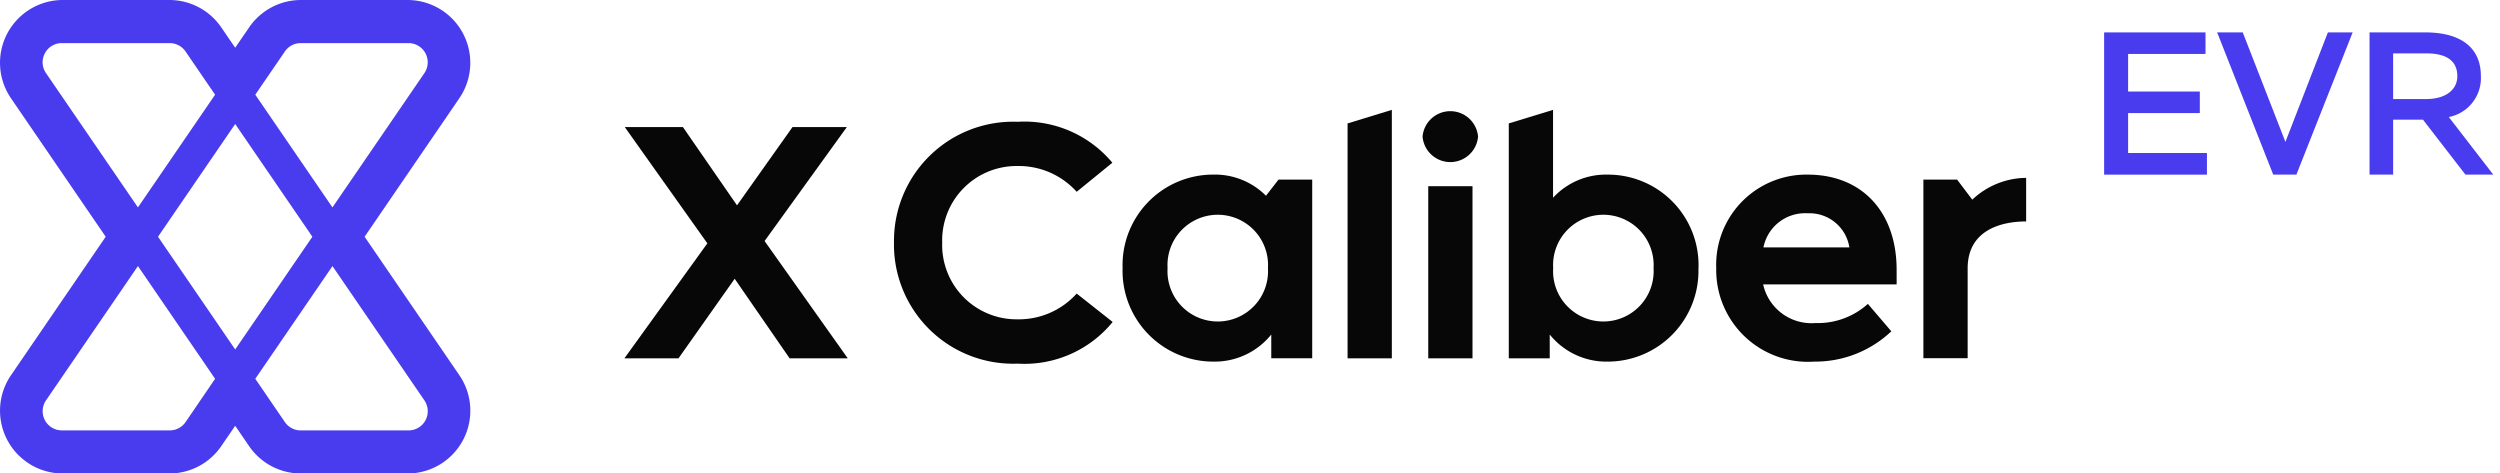 <svg xmlns="http://www.w3.org/2000/svg" width="132" height="25" viewBox="0 0 132 25">
    <defs>
        <clipPath id="svk230yeva">
            <path data-name="사각형 21791" style="fill:none" d="M0 0h131.646v25H0z"/>
        </clipPath>
    </defs>
    <g data-name="그룹 6436">
        <path data-name="패스 16545" d="M58.647 21.745h-3.07l-2.9-4.2-2.966 4.2h-2.856l4.379-6.07-4.361-6.141h3.07l2.857 4.135 2.931-4.135H58.6l-4.344 6.018z" transform="translate(-13.886 -2.826)" style="fill:#070707"/>
        <g data-name="그룹 6435">
            <g data-name="그룹 6434" style="clip-path:url(#svk230yeva)">
                <path data-name="패스 16546" d="M67.085 15.522a6.291 6.291 0 0 1 6.523-6.384 6.05 6.05 0 0 1 5.007 2.162l-1.884 1.535a4.107 4.107 0 0 0-3.123-1.361 3.928 3.928 0 0 0-3.978 4.047 3.927 3.927 0 0 0 3.978 4.047 4.106 4.106 0 0 0 3.123-1.36l1.9 1.5a6.013 6.013 0 0 1-5.024 2.2 6.291 6.291 0 0 1-6.523-6.384" transform="translate(-19.882 -2.708)" style="fill:#070707"/>
                <path data-name="패스 16547" d="M92.472 13.366h1.779V22.8h-2.162v-1.253a3.835 3.835 0 0 1-3.07 1.43 4.791 4.791 0 0 1-4.78-4.937 4.78 4.78 0 0 1 4.78-4.937 3.8 3.8 0 0 1 2.791 1.117zm-.558 4.675a2.655 2.655 0 1 0-5.3 0 2.655 2.655 0 1 0 5.3 0" transform="translate(-24.966 -3.884)" style="fill:#070707"/>
                <path data-name="패스 16548" d="M101.121 21.363V8.961l2.337-.716v13.118z" transform="translate(-29.969 -2.444)" style="fill:#070707"/>
                <path data-name="패스 16549" d="M106.748 9.687a1.471 1.471 0 0 1 2.931 0 1.471 1.471 0 0 1-2.931 0m.3 2.617h2.337v9.088h-2.337z" transform="translate(-31.637 -2.473)" style="fill:#070707"/>
                <path data-name="패스 16550" d="M123.232 16.6a4.791 4.791 0 0 1-4.78 4.937 3.837 3.837 0 0 1-3.071-1.43v1.256h-2.162V8.96l2.337-.715v4.64a3.8 3.8 0 0 1 2.9-1.221 4.78 4.78 0 0 1 4.78 4.937m-2.373 0a2.655 2.655 0 1 0-5.3 0 2.655 2.655 0 1 0 5.3 0" transform="translate(-33.555 -2.444)" style="fill:#070707"/>
                <path data-name="패스 16551" d="M138.311 18.9h-7.048a2.613 2.613 0 0 0 2.756 2.041 3.95 3.95 0 0 0 2.774-1.012l1.238 1.448a5.841 5.841 0 0 1-4.064 1.6 4.848 4.848 0 0 1-5.181-4.936 4.76 4.76 0 0 1 4.832-4.937c2.86 0 4.693 1.971 4.693 5.024zm-7.03-1.954h4.535a2.131 2.131 0 0 0-2.2-1.8 2.24 2.24 0 0 0-2.337 1.8" transform="translate(-38.169 -3.884)" style="fill:#070707"/>
                <path data-name="패스 16552" d="M146.912 14.5a4.181 4.181 0 0 1 2.843-1.151v2.3c-1.343 0-3.088.471-3.088 2.477v4.745h-2.337v-9.432h1.779z" transform="translate(-42.775 -3.957)" style="fill:#070707"/>
                <path data-name="패스 16553" d="m19.251 12.5 5-7.31A3.316 3.316 0 0 0 21.518 0h-5.626a3.315 3.315 0 0 0-2.736 1.443l-.738 1.077-.737-1.077A3.315 3.315 0 0 0 8.944 0H3.318A3.316 3.316 0 0 0 .581 5.19l5 7.31-5 7.311A3.316 3.316 0 0 0 3.318 25h5.626a3.315 3.315 0 0 0 2.737-1.442l.737-1.077.737 1.077A3.314 3.314 0 0 0 15.892 25h5.626a3.316 3.316 0 0 0 2.736-5.189zM2.369 2.817a1 1 0 0 1 .9-.541h5.69a1.013 1.013 0 0 1 .837.441L11.357 5l-4.074 5.951L2.43 3.862a1 1 0 0 1-.061-1.045m.061 18.321 4.853-7.089L11.357 20 9.8 22.284a1.014 1.014 0 0 1-.837.441H3.266a1.014 1.014 0 0 1-.836-1.587M8.343 12.5l4.075-5.952 4.075 5.952-4.075 5.952zM13.479 5l1.563-2.283a1.011 1.011 0 0 1 .836-.441h5.692a1.014 1.014 0 0 1 .837 1.586l-4.854 7.089zm4.075 9.05 4.854 7.089a1.014 1.014 0 0 1-.837 1.587h-5.694a1.013 1.013 0 0 1-.836-.441L13.479 20z" style="fill:#483cee"/>
                <path data-name="패스 16554" d="M157.893 9.942v-7.51h5.353v1.137h-4.087v1.985h3.786v1.137h-3.786V8.8h4.162v1.142z" transform="translate(-46.795 -.721)" style="fill:#483cee"/>
                <path data-name="패스 16555" d="M172.22 2.432h1.308l-2.971 7.509h-1.223l-2.96-7.509h1.351l2.253 5.782z" transform="translate(-49.308 -.721)" style="fill:#483cee"/>
                <path data-name="패스 16556" d="M184.342 9.941h-1.47l-2.241-2.9h-1.577v2.9h-1.245V2.432h2.94c1.9 0 2.938.816 2.938 2.307a2.093 2.093 0 0 1-1.694 2.161zm-5.288-6.4v2.41h1.737c1.02 0 1.652-.473 1.652-1.212 0-.793-.547-1.2-1.652-1.2z" transform="translate(-52.697 -.721)" style="fill:#483cee"/>
            </g>
        </g>
    </g>
</svg>
